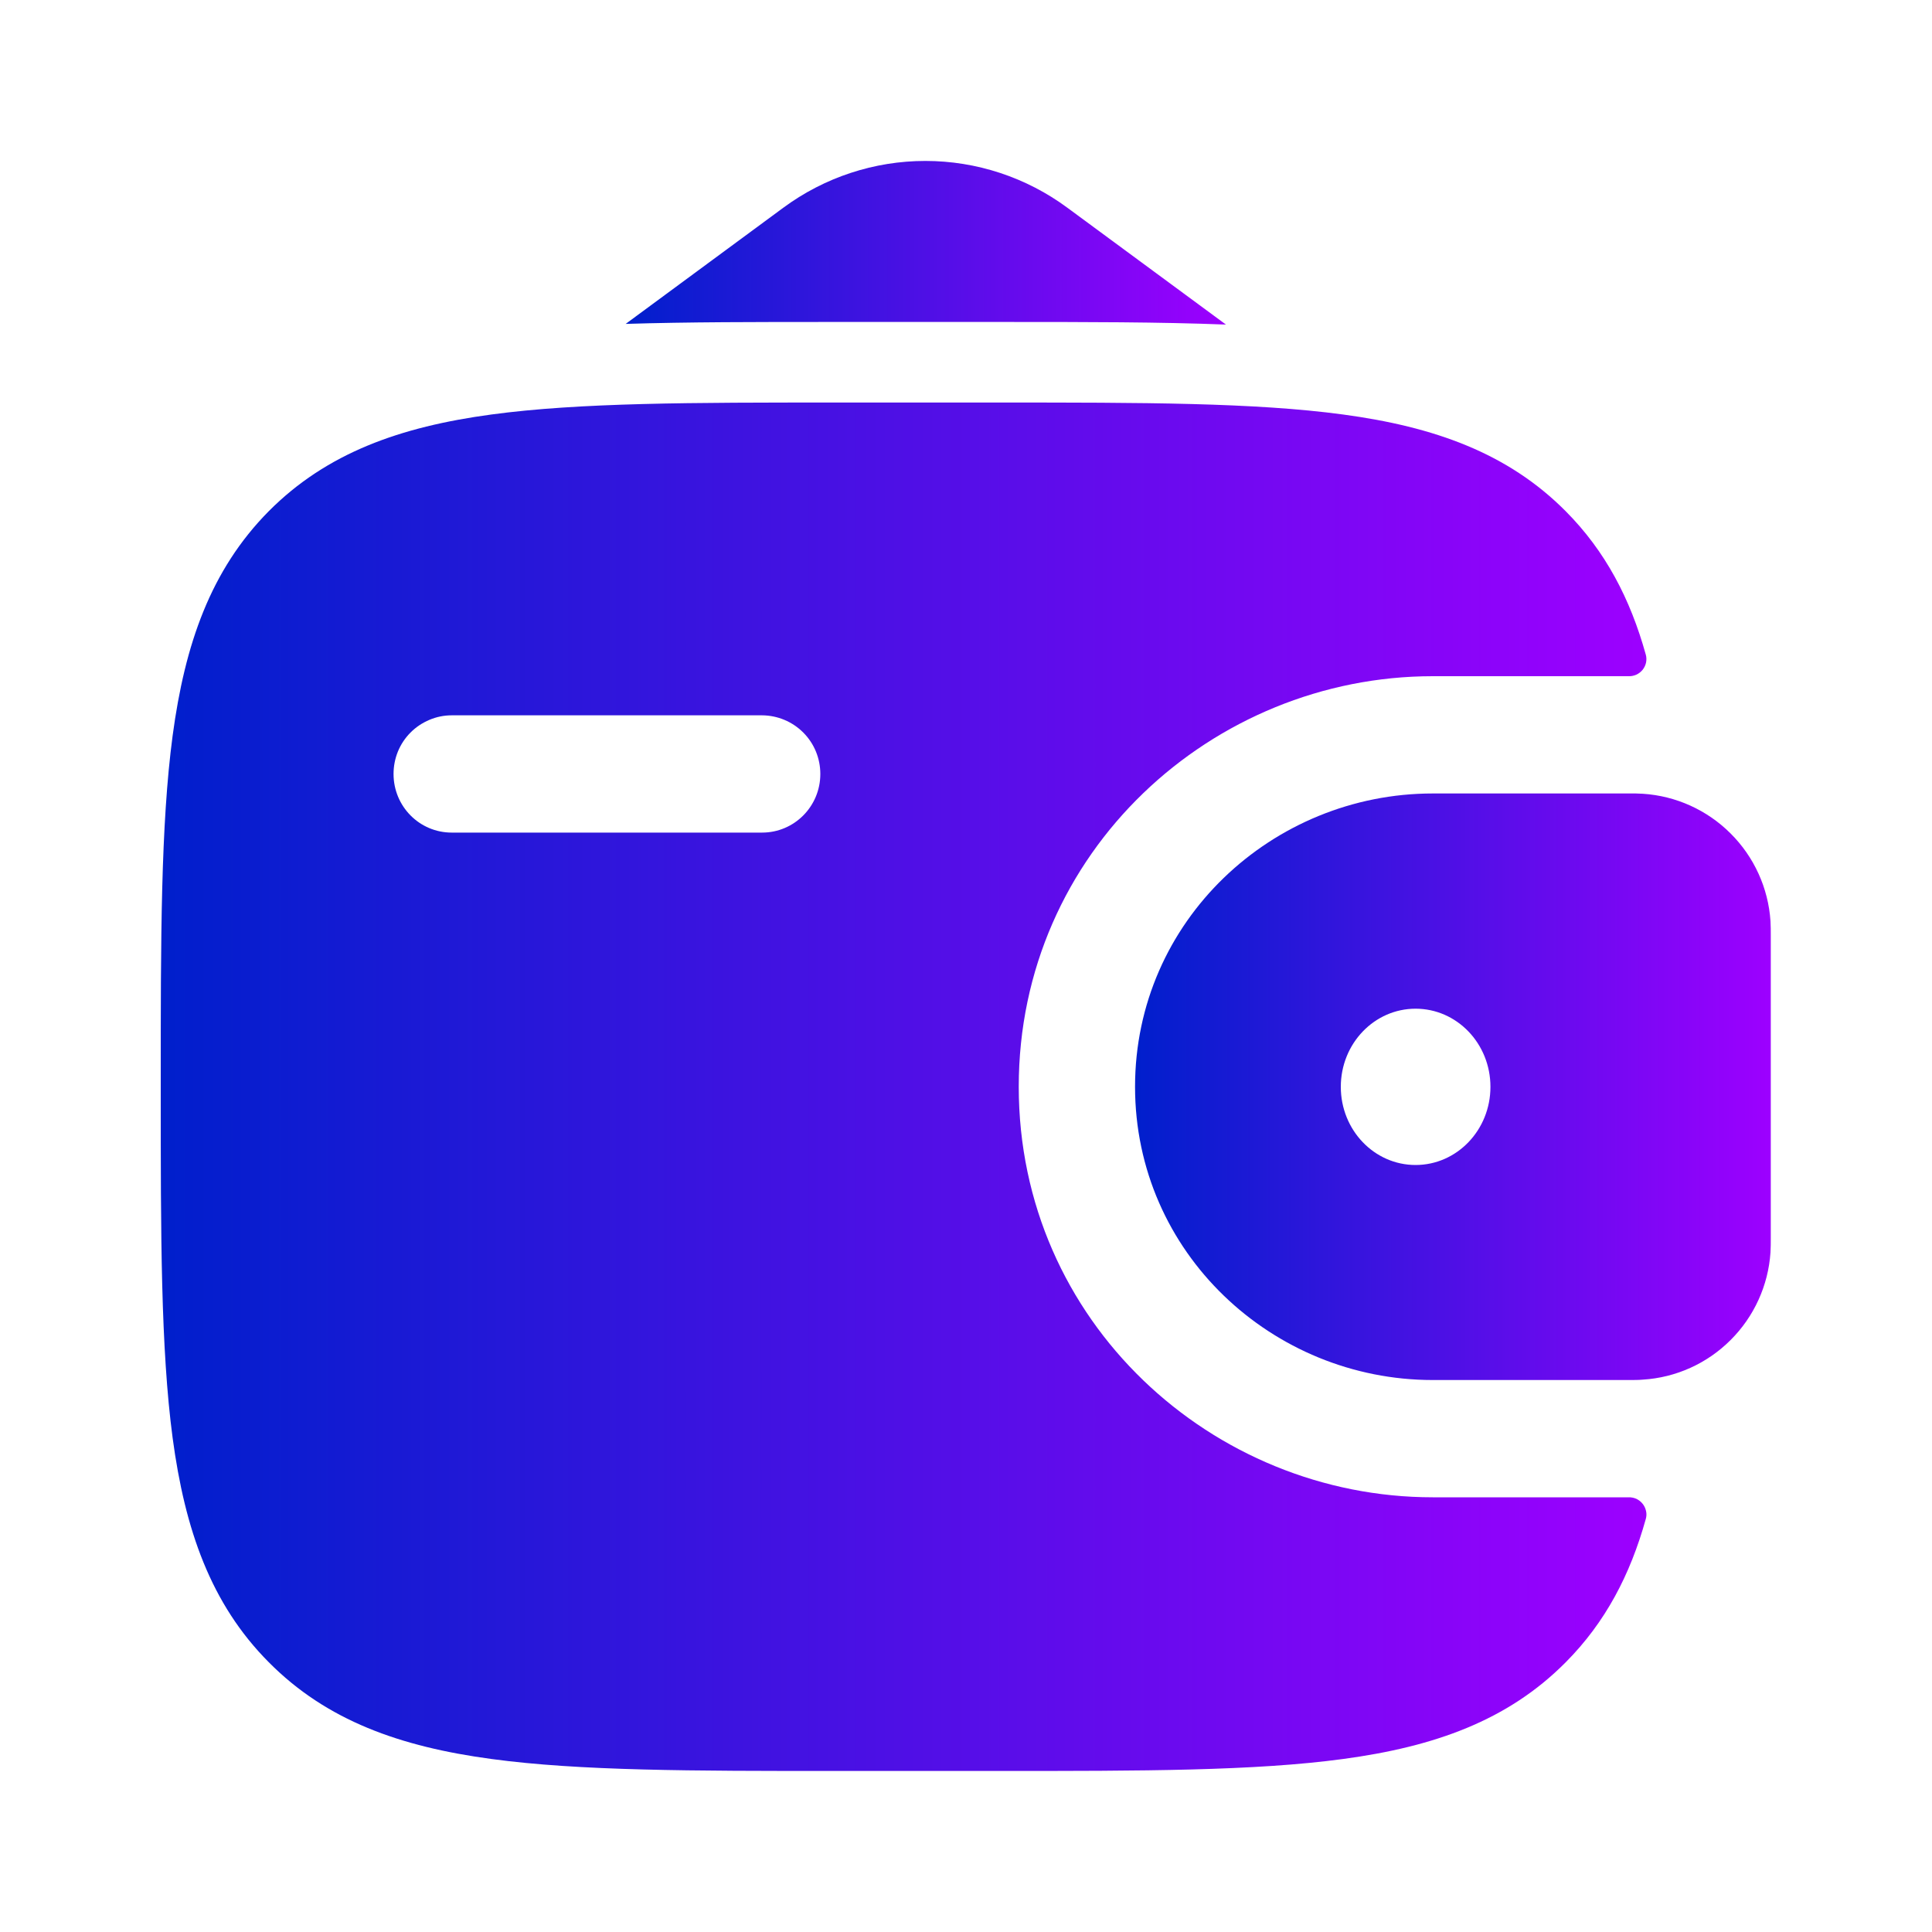 <svg width="20" height="20" viewBox="0 0 20 20" fill="none" xmlns="http://www.w3.org/2000/svg">
<path fill-rule="evenodd" clip-rule="evenodd" d="M17.007 8.217C16.958 8.214 16.91 8.213 16.861 8.214H14.832C13.172 8.214 11.75 9.532 11.75 11.25C11.75 12.968 13.172 14.286 14.832 14.286H16.86C16.911 14.286 16.96 14.286 17.006 14.282C17.349 14.261 17.672 14.115 17.915 13.872C18.158 13.63 18.305 13.307 18.328 12.965C18.331 12.916 18.331 12.863 18.331 12.815V9.685C18.331 9.637 18.331 9.584 18.328 9.535C18.305 9.192 18.158 8.87 17.915 8.628C17.672 8.385 17.349 8.239 17.007 8.217M14.654 12.06C15.082 12.06 15.429 11.698 15.429 11.251C15.429 10.803 15.082 10.442 14.654 10.442C14.227 10.442 13.88 10.803 13.88 11.251C13.88 11.698 14.226 12.06 14.654 12.06Z" fill="url(#paint0_linear_4316_10483)"/>
<path fill-rule="evenodd" clip-rule="evenodd" d="M16.859 15.5C16.887 15.499 16.915 15.505 16.94 15.516C16.965 15.528 16.988 15.546 17.005 15.568C17.022 15.589 17.034 15.615 17.04 15.643C17.046 15.67 17.045 15.698 17.037 15.725C16.876 16.302 16.62 16.793 16.209 17.207C15.608 17.813 14.846 18.082 13.904 18.209C12.989 18.333 11.821 18.333 10.344 18.333H8.647C7.171 18.333 6.002 18.333 5.087 18.209C4.145 18.082 3.382 17.813 2.782 17.207C2.181 16.603 1.914 15.833 1.787 14.885C1.664 13.962 1.664 12.783 1.664 11.296V11.204C1.664 9.717 1.664 8.538 1.787 7.616C1.914 6.667 2.181 5.9 2.781 5.293C3.382 4.688 4.144 4.418 5.086 4.291C6.002 4.167 7.171 4.167 8.647 4.167H10.344C11.82 4.167 12.989 4.167 13.904 4.291C14.846 4.418 15.608 4.688 16.209 5.293C16.62 5.707 16.876 6.198 17.037 6.776C17.045 6.803 17.045 6.831 17.04 6.858C17.034 6.886 17.022 6.911 17.005 6.933C16.987 6.955 16.965 6.972 16.94 6.984C16.915 6.995 16.887 7.001 16.859 7H14.832C12.553 7 10.546 8.814 10.546 11.25C10.546 13.686 12.554 15.5 14.832 15.5H16.859ZM4.676 7.405C4.596 7.405 4.518 7.421 4.445 7.452C4.372 7.483 4.305 7.527 4.249 7.584C4.193 7.64 4.149 7.707 4.119 7.78C4.089 7.854 4.074 7.932 4.074 8.012C4.074 8.348 4.343 8.619 4.676 8.619H7.889C8.222 8.619 8.492 8.348 8.492 8.012C8.492 7.851 8.429 7.697 8.316 7.584C8.203 7.47 8.049 7.406 7.889 7.405H4.676Z" fill="url(#paint1_linear_4316_10483)"/>
<path d="M6.477 3.353L8.108 2.151C8.534 1.836 9.05 1.666 9.579 1.666C10.109 1.666 10.624 1.836 11.05 2.151L12.691 3.36C12.004 3.333 11.237 3.333 10.398 3.333H8.59C7.822 3.333 7.116 3.333 6.477 3.353Z" fill="url(#paint2_linear_4316_10483)"/>
<defs>
<linearGradient id="paint0_linear_4316_10483" x1="11.75" y1="11.25" x2="18.331" y2="11.25" gradientUnits="userSpaceOnUse">
<stop stop-color="#001FCC"/>
<stop offset="1" stop-color="#9D00FF"/>
</linearGradient>
<linearGradient id="paint1_linear_4316_10483" x1="1.664" y1="11.25" x2="17.044" y2="11.25" gradientUnits="userSpaceOnUse">
<stop stop-color="#001FCC"/>
<stop offset="1" stop-color="#9D00FF"/>
</linearGradient>
<linearGradient id="paint2_linear_4316_10483" x1="6.477" y1="2.513" x2="12.691" y2="2.513" gradientUnits="userSpaceOnUse">
<stop stop-color="#001FCC"/>
<stop offset="1" stop-color="#9D00FF"/>
</linearGradient>
</defs>
</svg>
